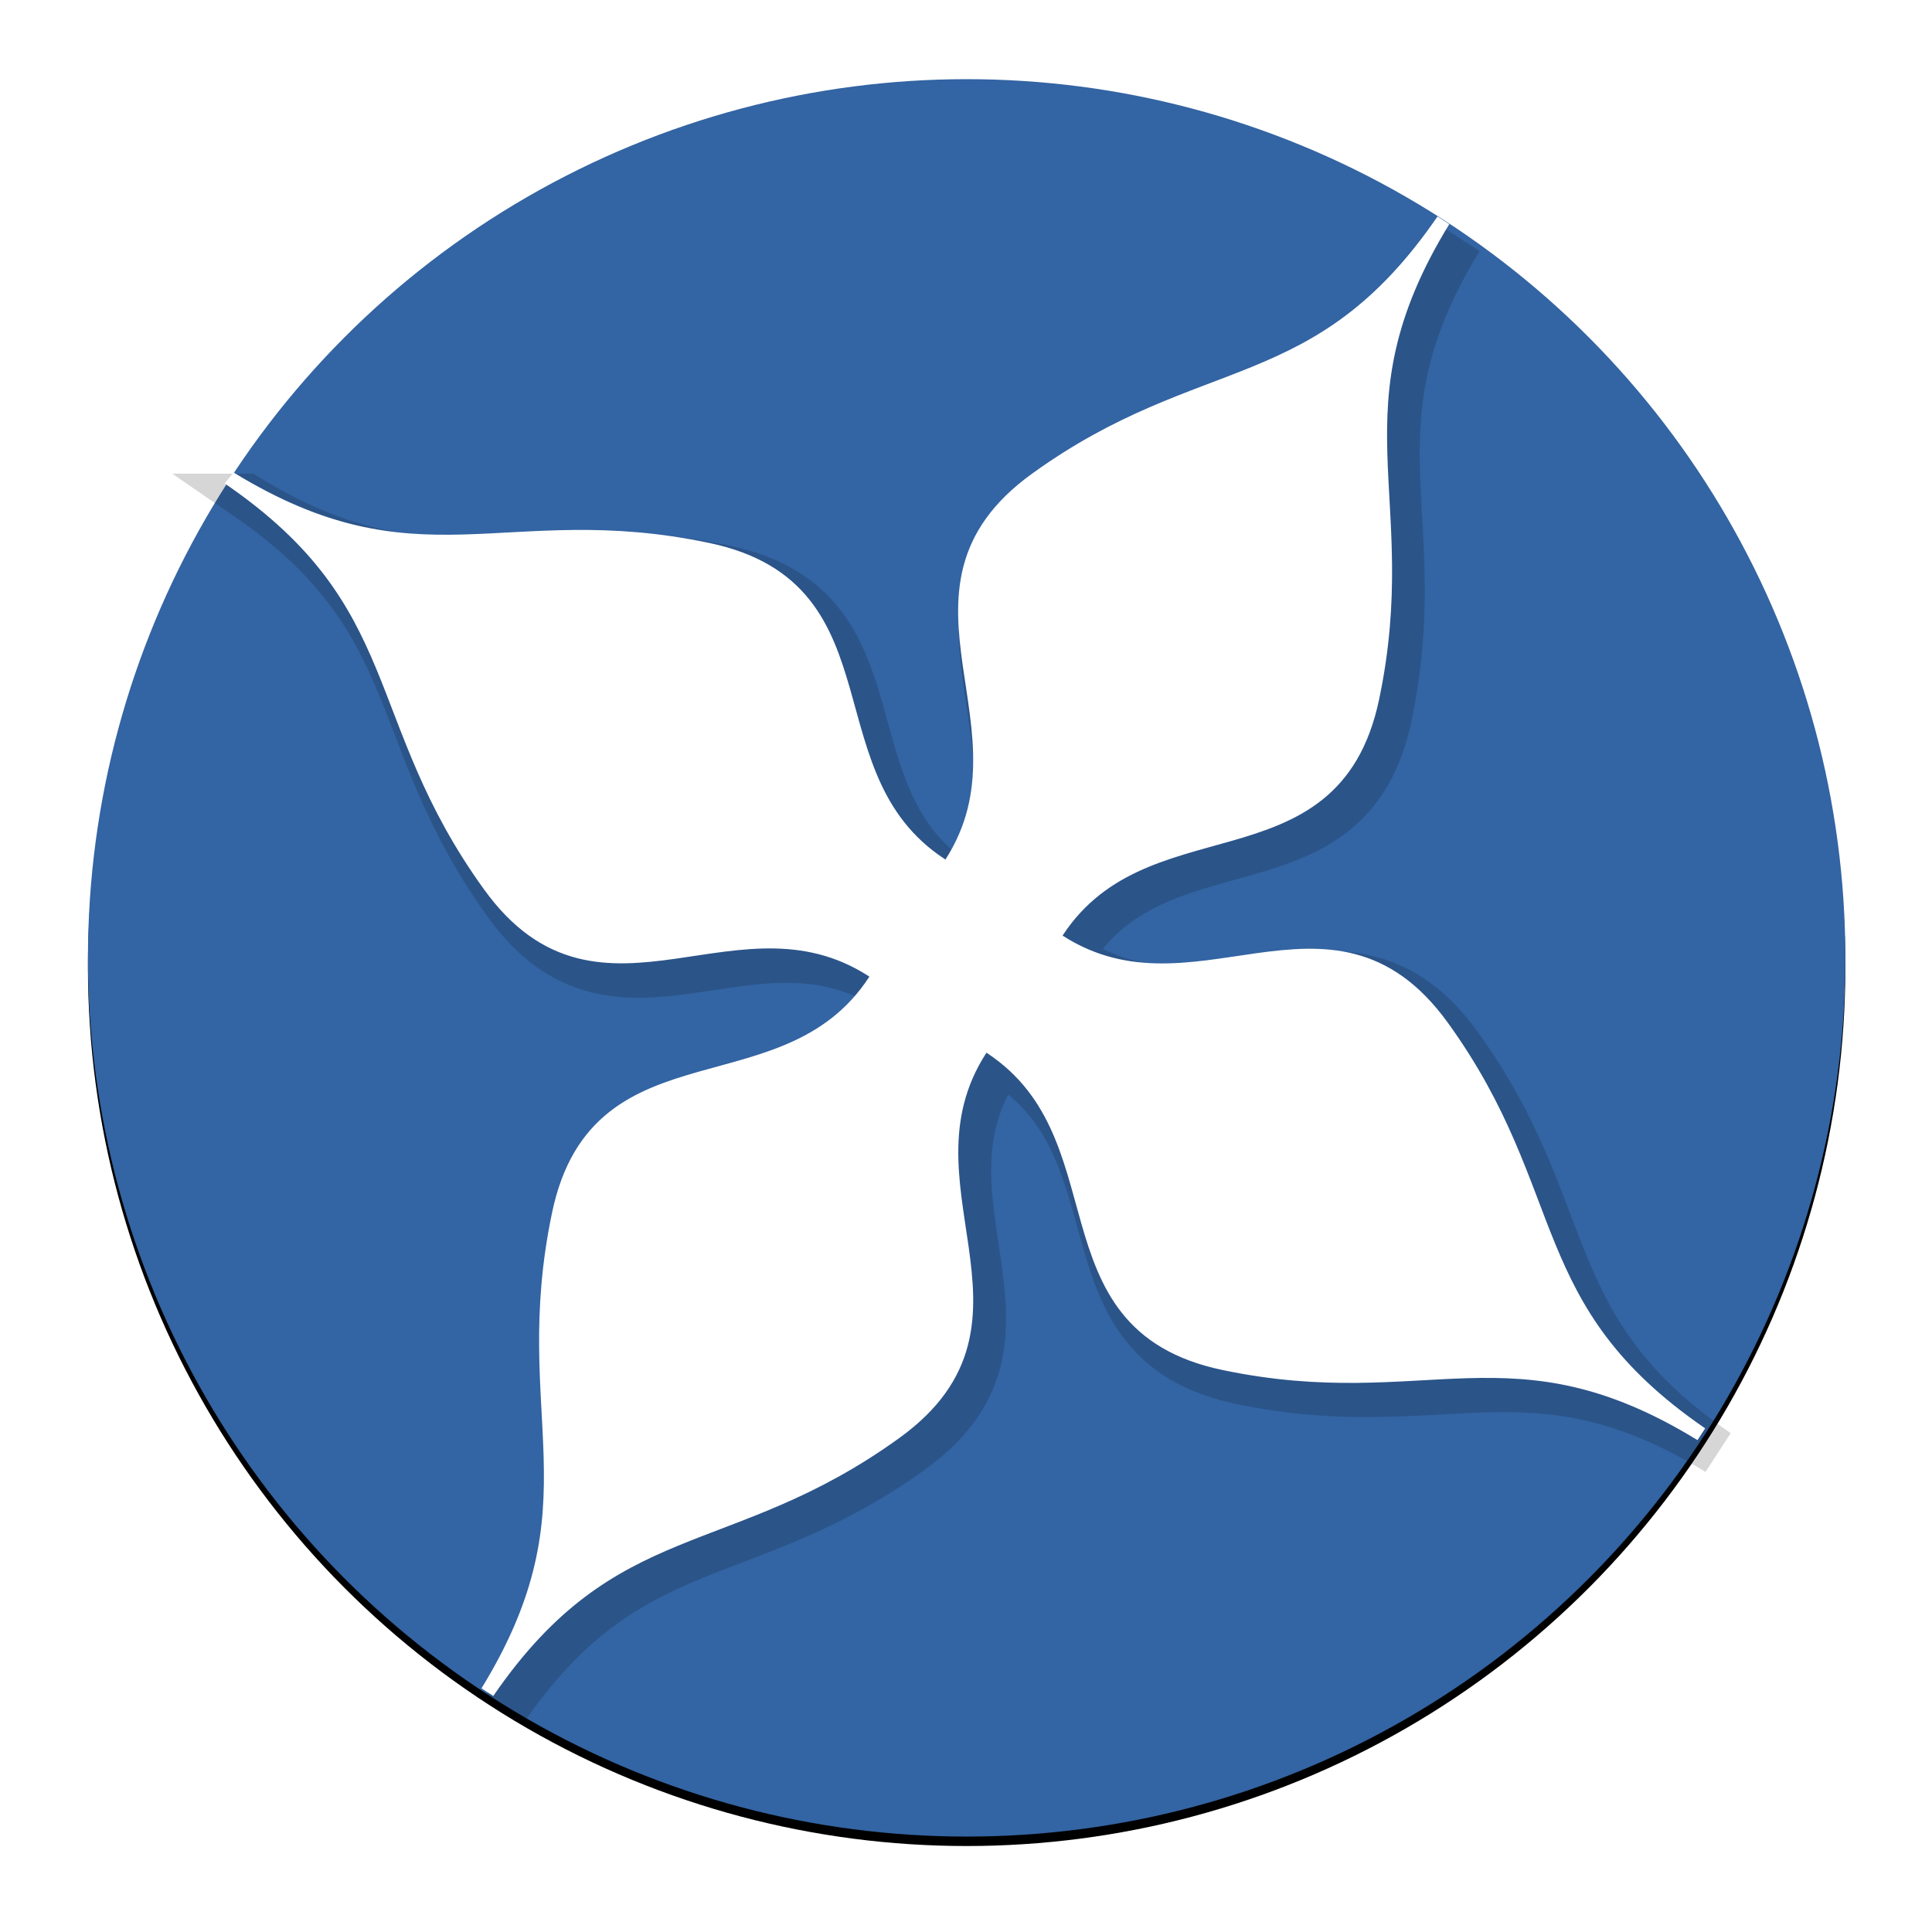<?xml version="1.0" encoding="UTF-8" standalone="no"?>
<svg
   xmlns:dc="http://purl.org/dc/elements/1.1/"
   xmlns:cc="http://creativecommons.org/ns#"
   xmlns:rdf="http://www.w3.org/1999/02/22-rdf-syntax-ns#"
   xmlns:svg="http://www.w3.org/2000/svg"
   xmlns="http://www.w3.org/2000/svg"
   xmlns:xlink="http://www.w3.org/1999/xlink"
   xmlns:sodipodi="http://sodipodi.sourceforge.net/DTD/sodipodi-0.dtd"
   xmlns:inkscape="http://www.inkscape.org/namespaces/inkscape"
   width="1024"
   height="1024"
   viewBox="0 0 270.933 270.933"
   version="1.1"
   id="svg54"
   inkscape:version="1.0 (4035a4f, 2020-05-01)"
   sodipodi:docname="io.github.quodlibet.ExFalso.svg">
  <defs
     id="defs48">
    <circle
       r="465"
       cy="512"
       cx="512"
       id="path-1" />
    <filter
       inkscape:label="circle shadow"
       id="filter-2"
       filterUnits="objectBoundingBox"
       height="104.1%"
       width="104.1%"
       y="-1.5%"
       x="-2.0%">
      <feMorphology
         id="feMorphology7"
         result="shadowSpreadOuter1"
         in="SourceAlpha"
         operator="dilate"
         radius="0.5" />
      <feOffset
         id="feOffset9"
         result="shadowOffsetOuter1"
         in="shadowSpreadOuter1"
         dy="5"
         dx="0" />
      <feGaussianBlur
         id="feGaussianBlur11"
         result="shadowBlurOuter1"
         in="shadowOffsetOuter1"
         stdDeviation="5" />
      <feColorMatrix
         id="feColorMatrix13"
         in="shadowBlurOuter1"
         type="matrix"
         values="0 0 0 0 0   0 0 0 0 0   0 0 0 0 0  0 0 0 0.35 0" />
    </filter>
    <linearGradient
       gradientUnits="userSpaceOnUse"
       gradientTransform="scale(0.972,1.029)"
       id="linearGradient-3"
       y2="779.581"
       x2="815.12"
       y1="188.499"
       x1="218.186">
      <stop
         id="stop16"
         offset="0%"
         stop-color="#56CCF2" />
      <stop
         id="stop18"
         offset="100%"
         stop-color="#2F80ED" />
    </linearGradient>
    <linearGradient
       id="linearGradient2854">
      <stop
         id="stop2856"
         offset="0"
         style="stop-color:#0a0a0a;stop-opacity:1;" />
      <stop
         id="stop2858"
         offset="1"
         style="stop-color:#224354;stop-opacity:1;" />
    </linearGradient>
    <linearGradient
       y2="2.794"
       x2="6.669"
       y1="53.865"
       x1="22.892"
       gradientTransform="translate(-0.802,-1.794)"
       gradientUnits="userSpaceOnUse"
       id="linearGradient2092"
       xlink:href="#linearGradient2854"
       inkscape:collect="always" />
    <linearGradient
       y2="8.559"
       x2="10.679"
       y1="53.865"
       x1="22.892"
       gradientTransform="matrix(0.26,0,0,0.26,0.032,-0.588)"
       gradientUnits="userSpaceOnUse"
       id="linearGradient2807"
       xlink:href="#linearGradient2854"
       inkscape:collect="always" />
    <linearGradient
       gradientTransform="matrix(0.973,0,0,0.973,0.234,0.126)"
       gradientUnits="userSpaceOnUse"
       y2="1.553"
       x2="2.645"
       y1="13.654"
       x1="5.907"
       id="linearGradient5092"
       xlink:href="#linearGradient2854"
       inkscape:collect="always" />
    <linearGradient
       y2="8.559"
       x2="10.679"
       y1="53.865"
       x1="22.892"
       gradientTransform="matrix(0.26,0,0,0.26,0.098,-0.588)"
       gradientUnits="userSpaceOnUse"
       id="linearGradient5109"
       xlink:href="#linearGradient2854"
       inkscape:collect="always" />
    <linearGradient
       y2="1.553"
       x2="2.645"
       y1="13.654"
       x1="5.907"
       gradientTransform="matrix(0.973,0,0,0.973,0.3,0.126)"
       gradientUnits="userSpaceOnUse"
       id="linearGradient5111"
       xlink:href="#linearGradient2854"
       inkscape:collect="always" />
    <filter
       inkscape:collect="always"
       style="color-interpolation-filters:sRGB"
       id="filter1004"
       x="-0.094"
       width="1.188"
       y="-0.094"
       height="1.188">
      <feGaussianBlur
         inkscape:collect="always"
         stdDeviation="6.307"
         id="feGaussianBlur1006" />
    </filter>
  </defs>
  <sodipodi:namedview
     id="base"
     pagecolor="#ffffff"
     bordercolor="#666666"
     borderopacity="1.0"
     inkscape:pageopacity="0.0"
     inkscape:pageshadow="2"
     inkscape:zoom="0.81972417"
     inkscape:cx="-320.461"
     inkscape:cy="766.16104"
     inkscape:document-units="mm"
     inkscape:current-layer="layer1"
     inkscape:document-rotation="0"
     showgrid="false"
     units="px"
     inkscape:window-width="3840"
     inkscape:window-height="2098"
     inkscape:window-x="0"
     inkscape:window-y="34"
     inkscape:window-maximized="1" />
  <g
     inkscape:label="Calque 1"
     inkscape:groupmode="layer"
     id="layer1">
    <use
       transform="matrix(0.265,0,0,0.265,-0.123,-1.353)"
       style="fill-rule:evenodd;stroke:none;stroke-width:1"
       fill="#000000"
       fill-opacity="1"
       filter="url(#filter-2)"
       xlink:href="#path-1"
       id="use23"
       x="0"
       y="0"
       width="100%"
       height="100%" />
    <use
       transform="matrix(0.265,0,0,0.265,-0.123,-1.353)"
       style="fill:#3364a3;fill-opacity:1;stroke:none;stroke-width:1"
       fill="#ffffff"
       fill-rule="evenodd"
       xlink:href="#path-1"
       id="circle"
       x="0"
       y="0"
       width="100%"
       height="100%" />
    <g
       transform="matrix(0.979,-0.208,0.208,0.979,-25.07,31.005)"
       id="g44">
      <path
         style="opacity:0.4;fill:none;fill-opacity:1;fill-rule:evenodd;stroke:#000000;stroke-width:6;stroke-linecap:butt;stroke-linejoin:miter;stroke-miterlimit:4;stroke-dasharray:none;stroke-opacity:1;filter:url(#filter1004)"
         d="m 54.783,55.666 c 19.762,20.815 11.187,34.13 22.029,58.646 10.062,22.751 31.966,5.722 46.961,21.806 -14.995,16.084 -36.974,-1.019 -47.036,21.732 -10.843,24.516 -2.193,37.906 -21.955,58.72 20.815,-19.762 34.205,-11.112 58.72,-21.955 22.751,-10.062 5.722,-31.966 21.806,-46.961 15.97,14.997 -0.991,36.986 21.732,47.036 24.521,10.845 37.827,2.114 58.646,21.881 -19.766,-20.819 -11.035,-34.125 -21.881,-58.646 -10.05,-22.723 -31.964,-5.836 -46.961,-21.806 14.997,-15.97 36.911,0.916 46.961,-21.806 10.845,-24.521 2.114,-37.827 21.881,-58.646 C 194.868,75.433 181.563,66.702 157.042,77.547 134.319,87.597 151.28,109.586 135.31,124.583 119.225,109.587 136.254,87.684 113.504,77.621 88.988,66.779 75.598,75.429 54.783,55.666 Z"
         id="path2106-3"
         sodipodi:nodetypes="cscscscscscscscsc"
         transform="matrix(1.08,0,0,1.08,-8.878,-9.942)" />
      <path
         sodipodi:nodetypes="cscscscscscscscsc"
         id="path2106"
         d="m 48.484,47.145 c 21.352,22.49 12.087,36.877 23.802,63.365 10.872,24.581 34.538,6.182 50.74,23.561 -16.202,17.379 -39.949,-1.101 -50.821,23.481 -11.715,26.488 -2.37,40.956 -23.722,63.446 22.49,-21.352 36.957,-12.006 63.446,-23.722 24.581,-10.872 6.182,-34.538 23.561,-50.74 17.255,16.204 -1.071,39.962 23.48,50.821 26.494,11.718 40.87,2.284 63.365,23.641 -21.357,-22.495 -11.923,-36.871 -23.641,-63.365 -10.859,-24.551 -34.536,-6.306 -50.74,-23.561 16.204,-17.255 39.882,0.99 50.74,-23.561 11.718,-26.494 2.284,-40.871 23.641,-63.365 C 199.841,68.502 185.465,59.069 158.971,70.787 134.419,81.645 152.745,105.403 135.49,121.608 118.111,105.405 136.51,81.739 111.929,70.867 85.441,59.152 70.973,68.498 48.484,47.145 Z"
         style="fill:#ffffff;fill-opacity:1;fill-rule:evenodd;stroke:#ffffff;stroke-width:1.97;stroke-linecap:butt;stroke-linejoin:miter;stroke-miterlimit:4;stroke-dasharray:none;stroke-opacity:1" />
    </g>
  </g>
</svg>
